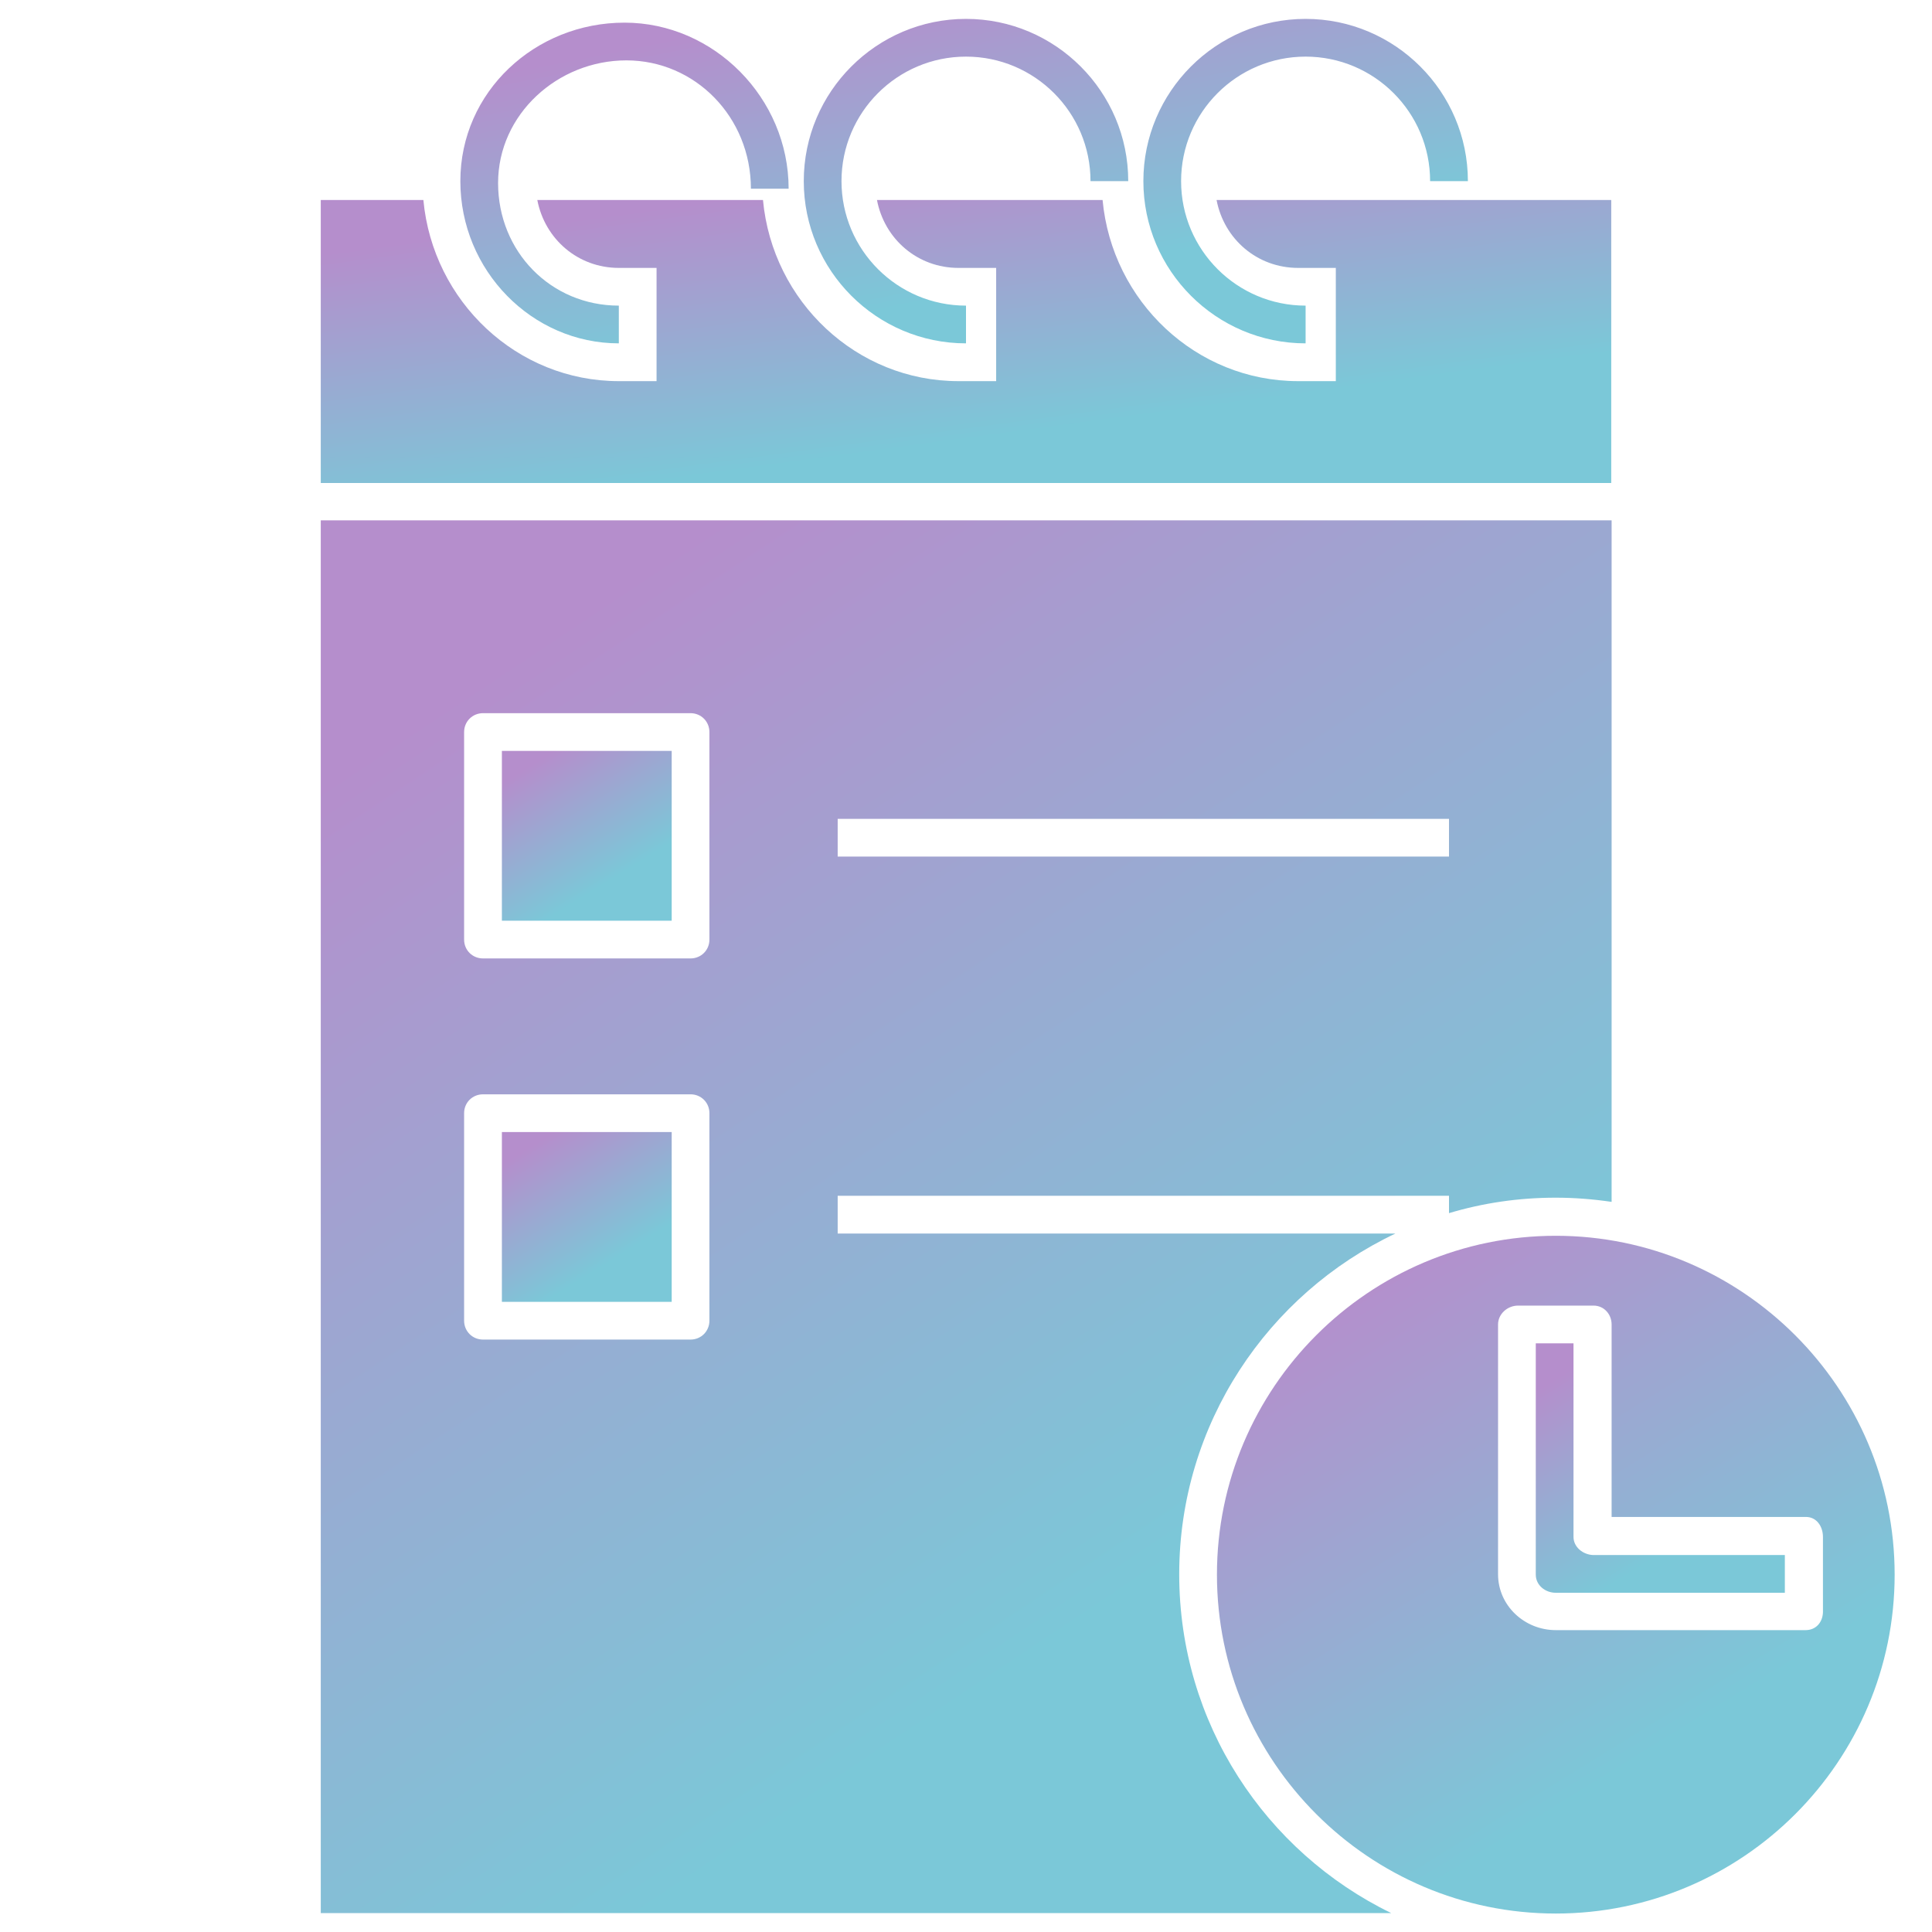 <svg width="36" height="36" viewBox="0 0 36 36" fill="none" xmlns="http://www.w3.org/2000/svg">
<path d="M28.055 3.727H25.945H22.669C22.809 4.458 23.428 4.992 24.188 4.992H24.891V7.102H24.188C22.289 7.102 20.721 5.618 20.545 3.727H19.617H16.341C16.481 4.458 17.1 4.992 17.859 4.992H18.562V7.102H17.859C15.961 7.102 14.393 5.618 14.217 3.727H13.289H10.012C10.153 4.458 10.772 4.992 11.531 4.992H12.234V7.102H11.531C9.633 7.102 8.065 5.618 7.889 3.727H5.977V9H30.023V3.727H28.055Z" fill="url(#paint0_linear_1512_11425)"/>
<path d="M11.531 6.398C9.914 6.398 8.578 5.041 8.578 3.375C8.578 1.709 9.97 0.422 11.637 0.422C13.303 0.422 14.695 1.828 14.695 3.516H13.992C13.992 2.18 12.952 1.125 11.672 1.125C10.392 1.125 9.281 2.13 9.281 3.41C9.281 4.69 10.266 5.695 11.531 5.695V6.398ZM18 6.398C16.334 6.398 14.977 5.041 14.977 3.375C14.977 1.709 16.334 0.352 18 0.352C19.666 0.352 21.023 1.709 21.023 3.375H20.32C20.32 2.095 19.28 1.055 18 1.055C16.72 1.055 15.68 2.095 15.68 3.375C15.68 4.655 16.72 5.695 18 5.695V6.398ZM24.328 6.398C22.662 6.398 21.305 5.041 21.305 3.375C21.305 1.709 22.662 0.352 24.328 0.352C25.994 0.352 27.352 1.709 27.352 3.375H26.648C26.648 2.095 25.608 1.055 24.328 1.055C23.048 1.055 22.008 2.095 22.008 3.375C22.008 4.655 23.048 5.695 24.328 5.695V6.398Z" fill="url(#paint1_linear_1512_11425)"/>
<path d="M12.516 13.992H9.352V17.156H12.516V13.992Z" fill="url(#paint2_linear_1512_11425)"/>
<path d="M5.977 9.703V35.648H25.924C23.583 34.509 21.973 32.112 21.973 29.334C21.973 26.536 23.625 24.11 26.002 22.985H15.609V22.282H27V22.605C27.633 22.416 28.294 22.317 28.99 22.317C29.341 22.317 29.686 22.345 30.03 22.395V9.696H5.977V9.703ZM13.219 24.609C13.219 24.806 13.064 24.961 12.867 24.961H9C8.803 24.961 8.648 24.806 8.648 24.609V20.742C8.648 20.545 8.803 20.391 9 20.391H12.867C13.064 20.391 13.219 20.545 13.219 20.742V24.609ZM13.219 17.508C13.219 17.705 13.064 17.859 12.867 17.859H9C8.803 17.859 8.648 17.705 8.648 17.508V13.641C8.648 13.444 8.803 13.289 9 13.289H12.867C13.064 13.289 13.219 13.444 13.219 13.641V17.508ZM27 15.961H15.609V15.258H27V15.961Z" fill="url(#paint3_linear_1512_11425)"/>
<path d="M12.516 21.094H9.352V24.258H12.516V21.094Z" fill="url(#paint4_linear_1512_11425)"/>
<path d="M28.99 23.027C25.509 23.027 22.676 25.861 22.676 29.341C22.676 32.822 25.509 35.656 28.99 35.656C32.47 35.656 35.304 32.822 35.304 29.341C35.304 25.861 32.463 23.027 28.99 23.027ZM33.645 30.375H28.99C28.406 30.375 27.914 29.918 27.914 29.334V24.68C27.914 24.483 28.09 24.328 28.287 24.328H29.693C29.89 24.328 30.03 24.49 30.03 24.68V28.266H33.652C33.848 28.266 33.968 28.441 33.968 28.638V30.044C33.961 30.234 33.834 30.375 33.645 30.375Z" fill="url(#paint5_linear_1512_11425)"/>
<path d="M29.32 28.638V25.031H28.617V29.341C28.617 29.538 28.793 29.679 28.99 29.679H33.258V28.976H29.686C29.496 28.969 29.32 28.828 29.32 28.638Z" fill="url(#paint6_linear_1512_11425)"/>
<defs>
<linearGradient id="paint0_linear_1512_11425" x1="10.971" y1="4.051" x2="11.828" y2="10.378" gradientUnits="userSpaceOnUse">
<stop stop-color="#B58ECC"/>
<stop offset="0.792" stop-color="#7BC8D8"/>
</linearGradient>
<linearGradient id="paint1_linear_1512_11425" x1="12.477" y1="0.724" x2="13.89" y2="7.831" gradientUnits="userSpaceOnUse">
<stop stop-color="#B58ECC"/>
<stop offset="0.792" stop-color="#7BC8D8"/>
</linearGradient>
<linearGradient id="paint2_linear_1512_11425" x1="10.009" y1="14.187" x2="11.737" y2="16.986" gradientUnits="userSpaceOnUse">
<stop stop-color="#B58ECC"/>
<stop offset="0.792" stop-color="#7BC8D8"/>
</linearGradient>
<linearGradient id="paint3_linear_1512_11425" x1="10.972" y1="11.293" x2="25.602" y2="33.257" gradientUnits="userSpaceOnUse">
<stop stop-color="#B58ECC"/>
<stop offset="0.792" stop-color="#7BC8D8"/>
</linearGradient>
<linearGradient id="paint4_linear_1512_11425" x1="10.009" y1="21.288" x2="11.737" y2="24.087" gradientUnits="userSpaceOnUse">
<stop stop-color="#B58ECC"/>
<stop offset="0.792" stop-color="#7BC8D8"/>
</linearGradient>
<linearGradient id="paint5_linear_1512_11425" x1="25.299" y1="23.805" x2="32.195" y2="34.975" gradientUnits="userSpaceOnUse">
<stop stop-color="#B58ECC"/>
<stop offset="0.792" stop-color="#7BC8D8"/>
</linearGradient>
<linearGradient id="paint6_linear_1512_11425" x1="29.581" y1="25.317" x2="32.121" y2="29.425" gradientUnits="userSpaceOnUse">
<stop stop-color="#B58ECC"/>
<stop offset="0.792" stop-color="#7BC8D8"/>
</linearGradient>
</defs>
</svg>
